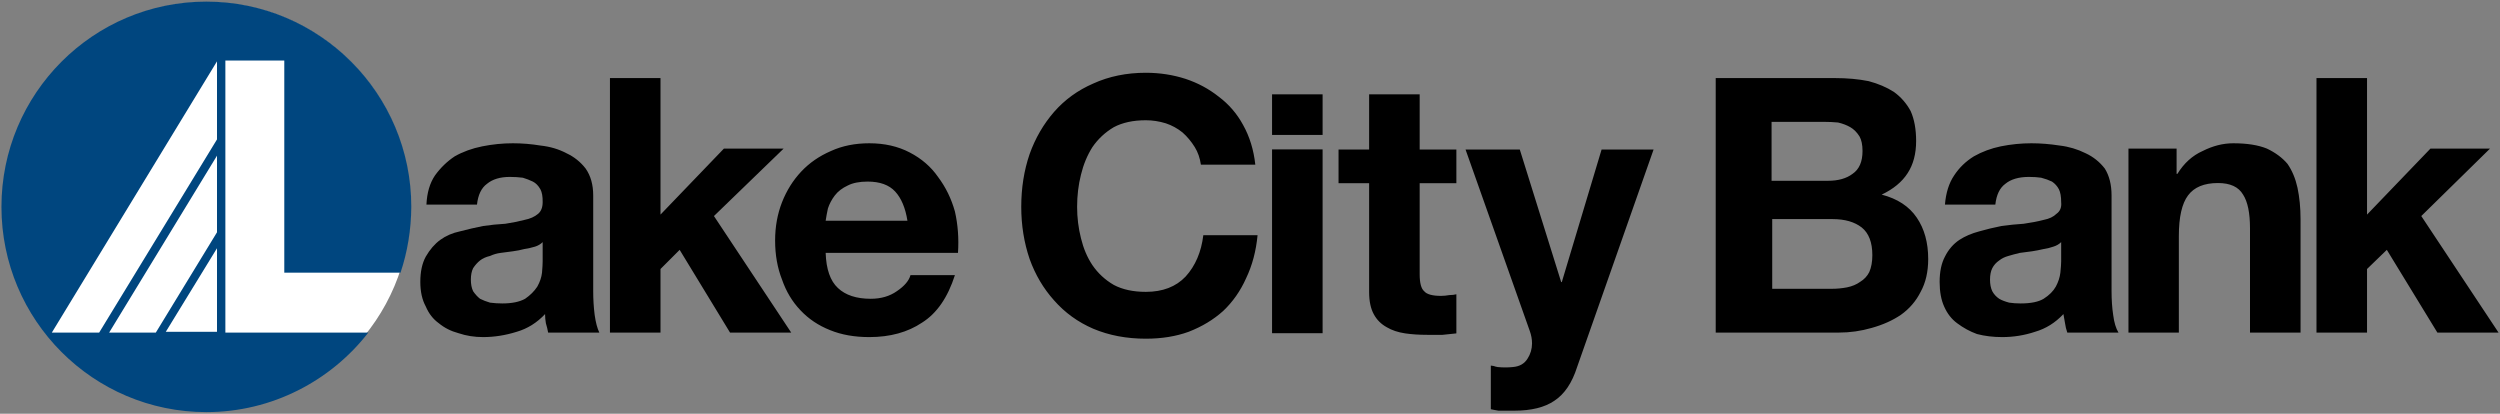 <?xml version="1.0" ?>
<svg xmlns="http://www.w3.org/2000/svg" viewBox="0 0 1553 257">
	<rect x="0" y="0" width="1553" height="257" fill="#808080" stroke="none"/>
	<defs>
		<clipPath clipPathUnits="userSpaceOnUse" id="cp1">
			<path d="m-192-6563.02h5814v7538.67h-5814z"/>
		</clipPath>
	</defs>
	<style>
		.s0 { fill: #000000 } 
		.s1 { fill: #ffffff } 
		.s2 { fill: #00467f } 
	</style>
	<g id="Clip-Path: Page 1" clip-path="url(#cp1)">
		<g id="Page 1">
			<path id="Path 55" fill-rule="evenodd" class="s0" d="m270.2 109q5.2-7.2 12.3-11.9 7.6-4.3 17.1-6.2 9.5-1.9 19-1.9 8.6 0 17.1 1.4 9.1 1 16.2 4.8 7.1 3.3 11.9 9.5 4.7 6.7 4.7 16.7v59.5q0 7.6 0.9 14.7 1 7.1 2.9 11h-31.8q-0.5-2.9-1.4-5.8-0.5-2.8-0.5-5.7-7.6 8.1-17.6 11-10.5 3.3-20.9 3.3-8.1 0-15.2-2.4-7.1-1.9-12.3-6.2-5.3-3.8-8.1-10.4-3.4-6.2-3.4-15.3 0-9.5 3.4-15.7 3.8-6.6 9-10.4 5.2-3.8 12.3-5.3 7.2-1.9 14.3-3.3 6.7-1 13.8-1.4 6.6-1 11.9-2.4 5.2-1 8.5-3.8 2.8-2.4 2.8-7.2 0.1-5.2-1.4-8-1.9-3.4-4.7-4.8-2.9-1.4-6.2-2.4-3.8-0.5-8.1-0.5-9 0-14.2 4.3-5.2 3.8-6.2 12.9h-31.4q0.5-11 5.3-18.1zm62.2 44.2q-3.3 1-6.7 1.5-3.3 0.9-7.1 1.4-3.8 0.5-7.6 1-3.3 0.4-6.6 1.9-3.8 0.9-6.2 2.8-2.4 1.9-4.3 4.8-1.4 2.8-1.4 7.1 0 4.3 1.4 7.2 1.9 2.8 4.3 4.7 2.8 1.4 6.2 2.4 3.8 0.5 7.6 0.5 9 0 14.2-2.9 4.8-3.3 7.6-7.6 2.4-4.3 2.9-8.6 0.4-4.7 0.4-7.1v-11.9q-1.9 1.9-4.7 2.8zm77.9-104.7v84.8l39.4-41h37.1l-43.3 41.9 48 72.4h-38l-31.3-51.4-11.9 11.9v39.5h-31.4v-158.1z"/>
			<path id="Path 56" fill-rule="evenodd" class="s0" d="m520.5 178.9q7.1 6.7 20.4 6.7 9.5 0 16.2-4.7 7.1-4.8 8.5-10h27.6q-6.7 20.9-20.4 29.5-13.4 9-32.8 9-13.8 0-24.3-4.3-10.9-4.3-18.5-12.4-7.6-8-11.4-19-4.3-10.9-4.3-24.3 0-12.8 4.3-23.8 4.3-10.9 11.9-19 7.6-8.1 18.5-12.8 10.5-4.8 23.8-4.8 14.2 0 25.1 5.7 11 5.7 17.6 15.2 7.2 9.6 10.5 21.5 2.8 12.3 1.9 25.7h-82.2q0.5 15.2 7.6 21.8zm35.6-59.9q-5.7-6.2-17.1-6.2-7.6 0-12.3 2.4-5.2 2.4-8.1 6.2-2.9 3.8-4.3 8.1-0.9 4.2-1.4 7.6h50.8q-1.9-11.9-7.6-18.1zm583.8-70.5q11.4 0 20.9 1.9 9 2.4 15.7 6.7 6.6 4.8 10.4 11.9 3.4 7.6 3.4 18.6 0 11.9-5.3 20-5.2 8.1-16.1 13.3 14.7 3.8 21.8 14.3 7.1 10.4 7.1 25.7 0 11.9-4.7 20.4-4.3 8.6-12.3 14.3-7.7 5.2-18.1 8.1-10 2.9-20.4 2.9h-76.5v-158.1zm-4.3 63.8q9.5 0 15.2-4.3 6.2-4.2 6.2-14.2 0-5.8-1.9-9.1-2.4-3.8-5.7-5.7-3.3-1.9-7.6-2.9-4.3-0.4-8.6-0.4h-32.7v36.6zm2.3 67.1q4.8 0 9.5-0.9 4.8-1 8.1-3.4 3.8-2.3 5.7-6.1 1.9-4.3 1.9-10.5 0-11.9-6.6-17.2-6.7-5.2-18.1-5.2h-37.5v43.3zm76-70.4q4.7-7.2 12.3-11.9 7.6-4.3 16.7-6.2 9.5-1.9 19-1.9 8.5 0 17.5 1.4 8.6 1 16.2 4.8 7.1 3.3 11.9 9.5 4.2 6.7 4.2 16.7v59.5q0 8 1 14.7 0.9 7.1 3.3 11h-31.8q-1-2.9-1.4-5.8-0.5-2.8-1-5.7-7.6 8.1-17.6 11-9.9 3.3-20.4 3.3-8.5 0-15.7-1.9-6.6-2.4-12.3-6.7-5.2-3.8-8.1-10.4-2.8-6.2-2.8-15.3 0-9.5 3.3-15.7 3.3-6.6 9-10.4 5.2-3.4 12.4-5.3 6.6-1.9 13.7-3.3 7.2-1 13.8-1.4 7.1-1 12.4-2.4 5.2-1 8-3.8 3.4-2.4 2.9-7.2 0-5.2-1.4-8-1.5-2.9-4.3-4.8-2.9-1.4-6.7-2.4-3.3-0.5-7.6-0.5-9.5 0-14.7 4.3-5.2 3.8-6.2 12.9h-31.3q0.9-11 5.7-18.1zm61.7 44.2q-2.8 1-6.1 1.5-3.8 0.9-7.2 1.4-3.8 0.5-7.6 1-3.8 0.9-7.1 1.9-3.3 0.9-5.7 2.8-2.8 1.9-4.3 4.8-1.4 2.8-1.4 7.1 0 4.3 1.4 7.2 1.5 2.8 4.3 4.7 2.4 1.4 6.2 2.4 3.3 0.5 7.1 0.5 9.5 0 14.3-2.9 5.2-3.3 7.6-7.6 2.3-4.3 2.8-8.6 0.5-4.7 0.5-7.1v-11.9q-1.9 1.9-4.8 2.8zm76.5-60.9v15.7h0.5q6.2-10 15.7-14.2 9.5-4.8 19-4.8 12.8 0 20.9 3.3 8 3.8 12.8 9.5 4.3 6.2 6.2 14.8 1.9 9 1.9 19.5v70.5h-31.4v-64.8q0-14.3-4.3-20.9-4.2-7.2-15.6-7.2-12.9 0-18.6 7.7-5.7 7.6-5.7 25.2v60h-31.3v-114.3zm118.3-43.8v84.8l39.4-41h37l-42.7 41.9 48 72.4h-38l-31.4-51.4-12.3 11.9v39.5h-31.4v-158.1zm-728.2 42.9q-3.3-5.3-7.6-9.1-4.7-3.8-10.4-5.7-6.2-1.9-12.4-1.9-11.8 0-19.9 4.3-8.1 4.8-13.3 12.4-4.8 7.6-7.1 17.1-2.4 9.5-2.4 20 0 10 2.4 19.5 2.3 9.5 7.1 16.7 5.2 7.6 13.3 12.3 8.1 4.3 19.9 4.3 15.7 0 24.7-9.5 9.1-10 11-25.7h33.7q-1.4 14.8-7.1 26.7-5.3 11.9-14.3 20.4-9 8.1-21.4 12.9-11.8 4.3-26.6 4.3-18 0-32.7-6.2-14.3-6.2-24.3-17.6-9.9-11-15.2-25.7-5.2-15.3-5.2-32.4 0-17.6 5.2-32.8 5.3-14.8 15.2-26.2 10-11.4 24.3-17.6 14.7-6.7 32.7-6.7 12.9 0 24.7 3.8 11.4 3.8 20.5 11 9.5 7.1 15.2 17.6 6.1 10.9 7.6 24.7h-33.8q-0.9-6.2-3.8-10.9zm48 1.4h31.4v114.2h-31.4zm0-34.2h31.4v25.2h-31.4zm114.5 34.3v20.9h-22.8v56.6q0 8.1 2.8 10.5 2.4 2.9 10.5 2.9 2.4 0 5.2-0.5 2.4 0 4.3-0.5v24.3q-3.8 0.4-8.6 0.9-4.7 0-9.5 0-7.6 0-13.7-0.9-6.7-1-11.4-3.8-5.3-2.9-8.1-8.1-2.9-5.3-2.9-13.8v-67.6h-19v-20.9h19v-34.3h31.4v34.3zm60.8 156.1q-9 6.1-24.7 6.1-5.2 0-10 0c-2.8-0.4-1.9-0.4-4.7-0.9v-27.1c3.3 0.4 1.4 0.4 4.2 0.9q4.8 0.5 9.5 0 6.2-0.5 9.1-5.2 2.8-4.3 2.8-9.5 0-3.8-1.4-7.7l-39.9-112.7h33.7l25.7 82.3h0.4l24.7-82.3h32.3l-47.5 135.1q-4.7 14.8-14.2 21z"/>
			<path id="Path 57" class="s1" d="m128.4 255.1c-70 0-126.6-56.7-126.6-126.8 0-70.2 56.6-126.9 126.6-126.9 70 0 126.6 56.7 126.6 126.9 0 70.1-56.6 126.8-126.6 126.8z"/>
			<path id="Path 58" fill-rule="evenodd" class="s2" d="m176.6 169.4v-131.8h-36.6v169h88.8c-23.2 29.9-59.8 49.4-100.6 49.4-70.3 0-127.3-57.1-127.3-127.5 0-70.4 57-127.5 127.3-127.5 70.3 0 127.3 57.1 127.3 127.5-0.1 14.3-2.4 28.1-6.7 40.9zm-41.8-131.3l-102.6 168.5h29.4l73.2-120zm0 58.6l-67 109.9h29l38-62.3zm0 57.5l-31.8 51.9h31.8z"/>
		</g>
	</g>
</svg>